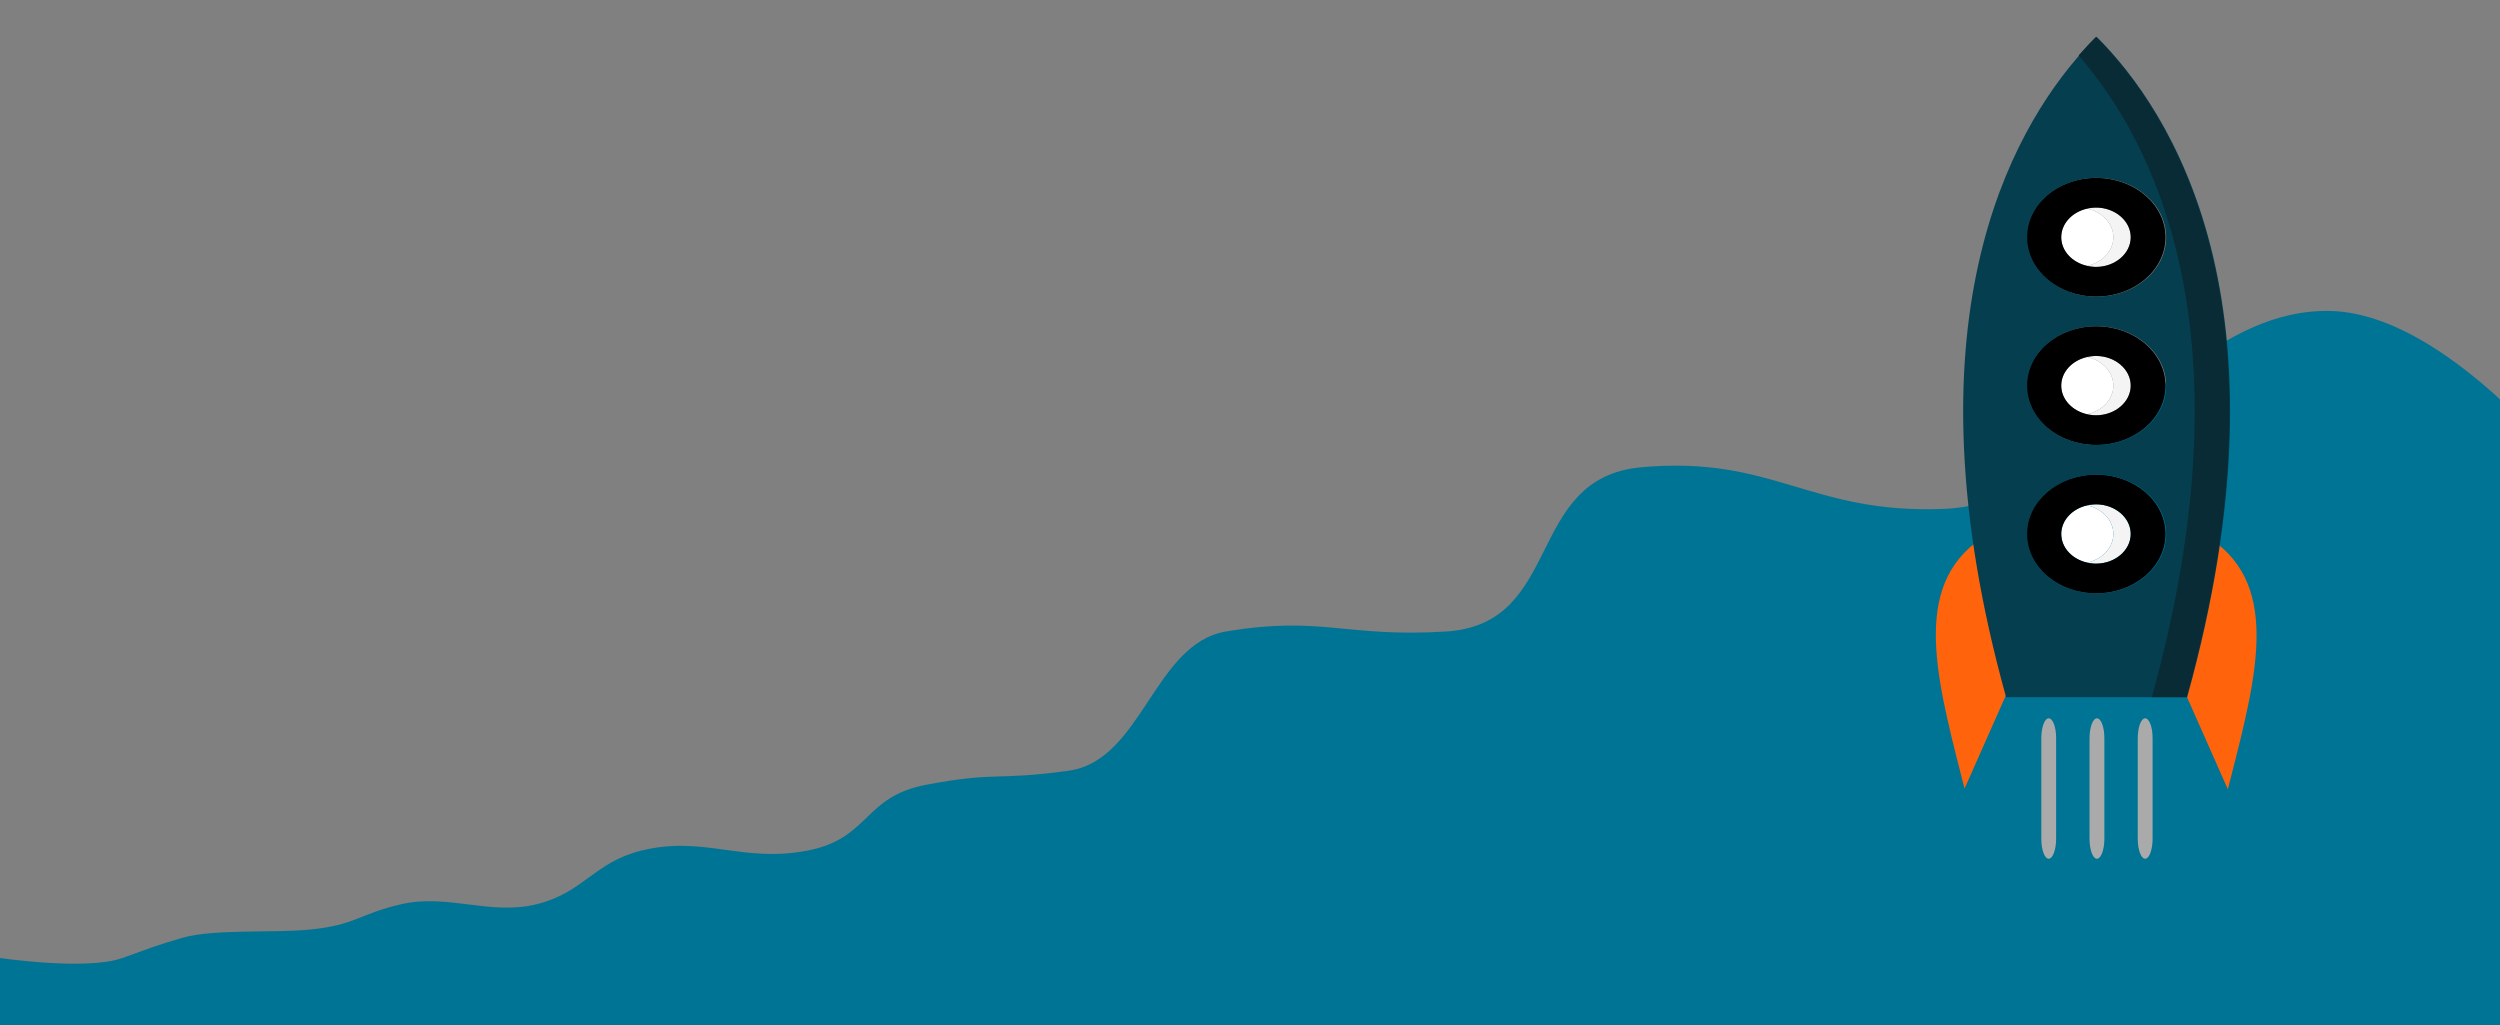 <svg width="1351" height="554" viewBox="0 0 1351 554" fill="none" xmlns="http://www.w3.org/2000/svg">
<rect x="0" y="0" width="1351" height="554" fill="#808080" stroke="none"/>
<path d="M1257.5 168C1344.24 168 1445 330.537 1445 330.537V612H0V517.692C0 517.692 46.707 524.651 66.183 517.692C79.338 512.991 84.689 510.74 98.773 506.726C115.617 501.925 148.345 504.268 167.464 502.339C192.605 499.803 193.451 494.093 216.6 488.692C241.842 482.804 264.785 494.804 289.802 488.692C315.489 482.417 320.865 466.057 346.459 459.693C380.247 451.292 400.901 466.46 436.208 459.693C470.174 453.183 466.385 430.583 500.385 424.114C538.775 416.811 537.851 421.989 577.5 416.5C617.181 411.007 623.529 347.846 662.5 341.259C714.07 332.544 727.356 344.677 781.5 341.259C845.289 337.233 823.767 258.237 887 252.5C958.525 246.01 977.991 277.935 1050.5 275C1128.94 271.824 1178.78 168 1257.5 168Z" fill="#007495"/>
<g clip-path="url(#clip0)">
<path d="M1142.06 288.568C1142.06 281.143 1136.04 274.906 1127.97 273.109C1129.49 272.773 1131.04 272.532 1132.67 272.532C1122.34 272.532 1113.89 279.748 1113.89 288.569C1113.89 297.389 1122.34 304.604 1132.67 304.604C1131.04 304.604 1129.49 304.372 1127.97 304.028C1136.03 302.23 1142.06 295.992 1142.06 288.568Z" fill="white"/>
<path d="M1132.67 272.532C1131.04 272.532 1129.49 272.764 1127.97 273.108C1136.04 274.905 1142.06 281.143 1142.06 288.567C1142.06 295.992 1136.04 302.23 1127.97 304.026C1129.49 304.362 1131.04 304.603 1132.67 304.603C1143 304.603 1151.45 297.387 1151.45 288.567C1151.45 279.748 1143 272.532 1132.67 272.532Z" fill="#F4F4F4"/>
<path d="M1142.06 208.388C1142.06 200.963 1136.04 194.725 1127.97 192.929C1129.49 192.593 1131.04 192.351 1132.67 192.351C1122.34 192.351 1113.89 199.567 1113.89 208.388C1113.89 217.207 1122.34 224.424 1132.67 224.424C1131.04 224.424 1129.49 224.192 1127.97 223.846C1136.03 222.051 1142.06 215.812 1142.06 208.388Z" fill="white"/>
<path d="M1132.67 192.352C1131.04 192.352 1129.49 192.584 1127.97 192.93C1136.04 194.726 1142.06 200.964 1142.06 208.389C1142.06 215.813 1136.04 222.051 1127.97 223.847C1129.49 224.184 1131.04 224.425 1132.67 224.425C1143 224.425 1151.45 217.209 1151.45 208.389C1151.45 199.568 1143 192.352 1132.67 192.352Z" fill="#F4F4F4"/>
<path d="M1142.06 128.208C1142.06 120.784 1136.04 114.546 1127.97 112.749C1129.49 112.413 1131.04 112.172 1132.67 112.172C1122.34 112.172 1113.89 119.388 1113.89 128.208C1113.89 137.029 1122.34 144.245 1132.67 144.245C1131.04 144.245 1129.49 144.012 1127.97 143.667C1136.03 141.871 1142.06 135.633 1142.06 128.208Z" fill="white"/>
<path d="M1132.67 112.172C1131.04 112.172 1129.49 112.405 1127.97 112.748C1136.04 114.545 1142.06 120.783 1142.06 128.207C1142.06 135.632 1136.04 141.87 1127.97 143.666C1129.49 144.002 1131.04 144.244 1132.67 144.244C1143 144.244 1151.45 137.028 1151.45 128.207C1151.45 119.389 1143 112.172 1132.67 112.172Z" fill="#F4F4F4"/>
<path d="M1132.67 96.136C1111.92 96.136 1095.11 110.488 1095.11 128.208C1095.11 145.928 1111.92 160.28 1132.67 160.28C1153.42 160.28 1170.23 145.928 1170.23 128.208C1170.23 110.488 1153.42 96.136 1132.67 96.136ZM1132.67 144.244C1131.82 144.244 1131.07 144.164 1130.32 144.083C1129.48 144.003 1128.73 143.922 1127.97 143.682C1119.9 141.918 1113.89 135.664 1113.89 128.207C1113.89 120.751 1119.9 114.497 1127.97 112.732C1128.73 112.492 1129.48 112.412 1130.32 112.331C1131.07 112.251 1131.82 112.171 1132.67 112.171C1143 112.171 1151.45 119.387 1151.45 128.207C1151.45 137.028 1143 144.244 1132.67 144.244Z" fill="black"/>
<path d="M1132.67 176.316C1111.92 176.316 1095.11 190.668 1095.11 208.388C1095.11 226.108 1111.92 240.46 1132.67 240.46C1153.42 240.46 1170.23 226.108 1170.23 208.388C1170.23 190.668 1153.42 176.316 1132.67 176.316ZM1132.67 224.424C1131.82 224.424 1131.07 224.344 1130.32 224.263C1129.48 224.184 1128.73 224.103 1127.97 223.862C1119.9 222.098 1113.89 215.844 1113.89 208.388C1113.89 200.931 1119.9 194.677 1127.97 192.913C1128.73 192.672 1129.48 192.593 1130.32 192.512C1131.07 192.432 1131.82 192.351 1132.67 192.351C1143 192.351 1151.45 199.567 1151.45 208.388C1151.45 217.208 1143 224.424 1132.67 224.424Z" fill="black"/>
<path d="M1132.67 256.496C1111.92 256.496 1095.11 270.848 1095.11 288.568C1095.11 306.288 1111.92 320.64 1132.67 320.64C1153.42 320.64 1170.23 306.288 1170.23 288.568C1170.23 270.848 1153.42 256.496 1132.67 256.496ZM1132.67 304.604C1131.82 304.604 1131.07 304.524 1130.32 304.443C1129.48 304.363 1128.73 304.282 1127.97 304.042C1119.9 302.277 1113.89 296.024 1113.89 288.567C1113.89 281.111 1119.9 274.857 1127.97 273.092C1128.73 272.852 1129.48 272.772 1130.32 272.691C1131.07 272.611 1131.82 272.531 1132.67 272.531C1143 272.531 1151.45 279.747 1151.45 288.567C1151.45 297.388 1143 304.604 1132.67 304.604Z" fill="black"/>
<path d="M1205.55 420.161C1204.98 422.246 1204.48 424.33 1203.92 426.495L1177.8 367.563C1183.78 339.66 1188.12 313.441 1191.11 288.986C1232.81 313.602 1220.14 363.072 1205.55 420.161Z" fill="#FF640C"/>
<path d="M1087.78 367.177L1061.66 426.109C1061.09 423.944 1060.59 421.86 1060.02 419.775C1045.43 362.687 1032.77 313.216 1074.47 288.6C1077.46 313.055 1081.8 339.274 1087.78 367.177Z" fill="#FF640C"/>
<path d="M1133.02 19.884C1131.23 21.649 1129.36 23.573 1127.48 25.657C1127.01 26.138 1126.54 26.7 1125.98 27.261C1085.97 71.6 1028.13 175.354 1084.09 376.766H1181.94C1241.29 163.327 1172.74 59.494 1133.02 19.884ZM1133.02 320.64C1112.27 320.64 1095.46 306.288 1095.46 288.568C1095.46 270.848 1112.27 256.496 1133.02 256.496C1153.77 256.496 1170.58 270.848 1170.58 288.568C1170.58 306.288 1153.77 320.64 1133.02 320.64ZM1133.02 240.46C1112.27 240.46 1095.46 226.108 1095.46 208.388C1095.46 190.668 1112.27 176.316 1133.02 176.316C1153.77 176.316 1170.58 190.668 1170.58 208.388C1170.58 226.108 1153.77 240.46 1133.02 240.46ZM1133.02 160.28C1112.27 160.28 1095.46 145.928 1095.46 128.208C1095.46 110.488 1112.27 96.136 1133.02 96.136C1153.77 96.136 1170.58 110.488 1170.58 128.208C1170.58 145.928 1153.77 160.28 1133.02 160.28Z" fill="#053E4E"/>
<path d="M1132.67 19.884C1131.2 21.352 1129.67 22.931 1128.12 24.591C1128.07 24.655 1128.01 24.72 1127.95 24.775C1126.42 26.419 1124.87 28.151 1123.28 29.963C1163.21 75.762 1217.7 179.362 1162.81 376.757H1181.59C1240.94 163.327 1172.39 59.494 1132.67 19.884Z" fill="#092B35"/>
<path d="M1107.12 388.187C1104.89 388.187 1103.12 393.066 1103.12 398.982V453.268C1103.12 459.289 1104.93 464.063 1107.12 464.063C1109.32 464.063 1111.13 459.185 1111.13 453.268V398.982C1111.17 392.962 1109.36 388.187 1107.12 388.187Z" fill="#AAAAAA"/>
<path d="M1133.19 388.187C1130.95 388.187 1129.18 393.066 1129.18 398.982V453.268C1129.18 459.289 1130.99 464.063 1133.19 464.063C1135.38 464.063 1137.2 459.185 1137.2 453.268V398.982C1137.23 392.962 1135.42 388.187 1133.19 388.187Z" fill="#AAAAAA"/>
<path d="M1159.25 388.187C1157.01 388.187 1155.24 393.066 1155.24 398.982V453.268C1155.24 459.289 1157.05 464.063 1159.25 464.063C1161.45 464.063 1163.26 459.185 1163.26 453.268V398.982C1163.3 392.962 1161.48 388.187 1159.25 388.187Z" fill="#AAAAAA"/>
</g>
<defs>
<clipPath id="clip0">
<rect width="563.339" height="481" fill="white" transform="translate(851)"/>
</clipPath>
</defs>
</svg>
